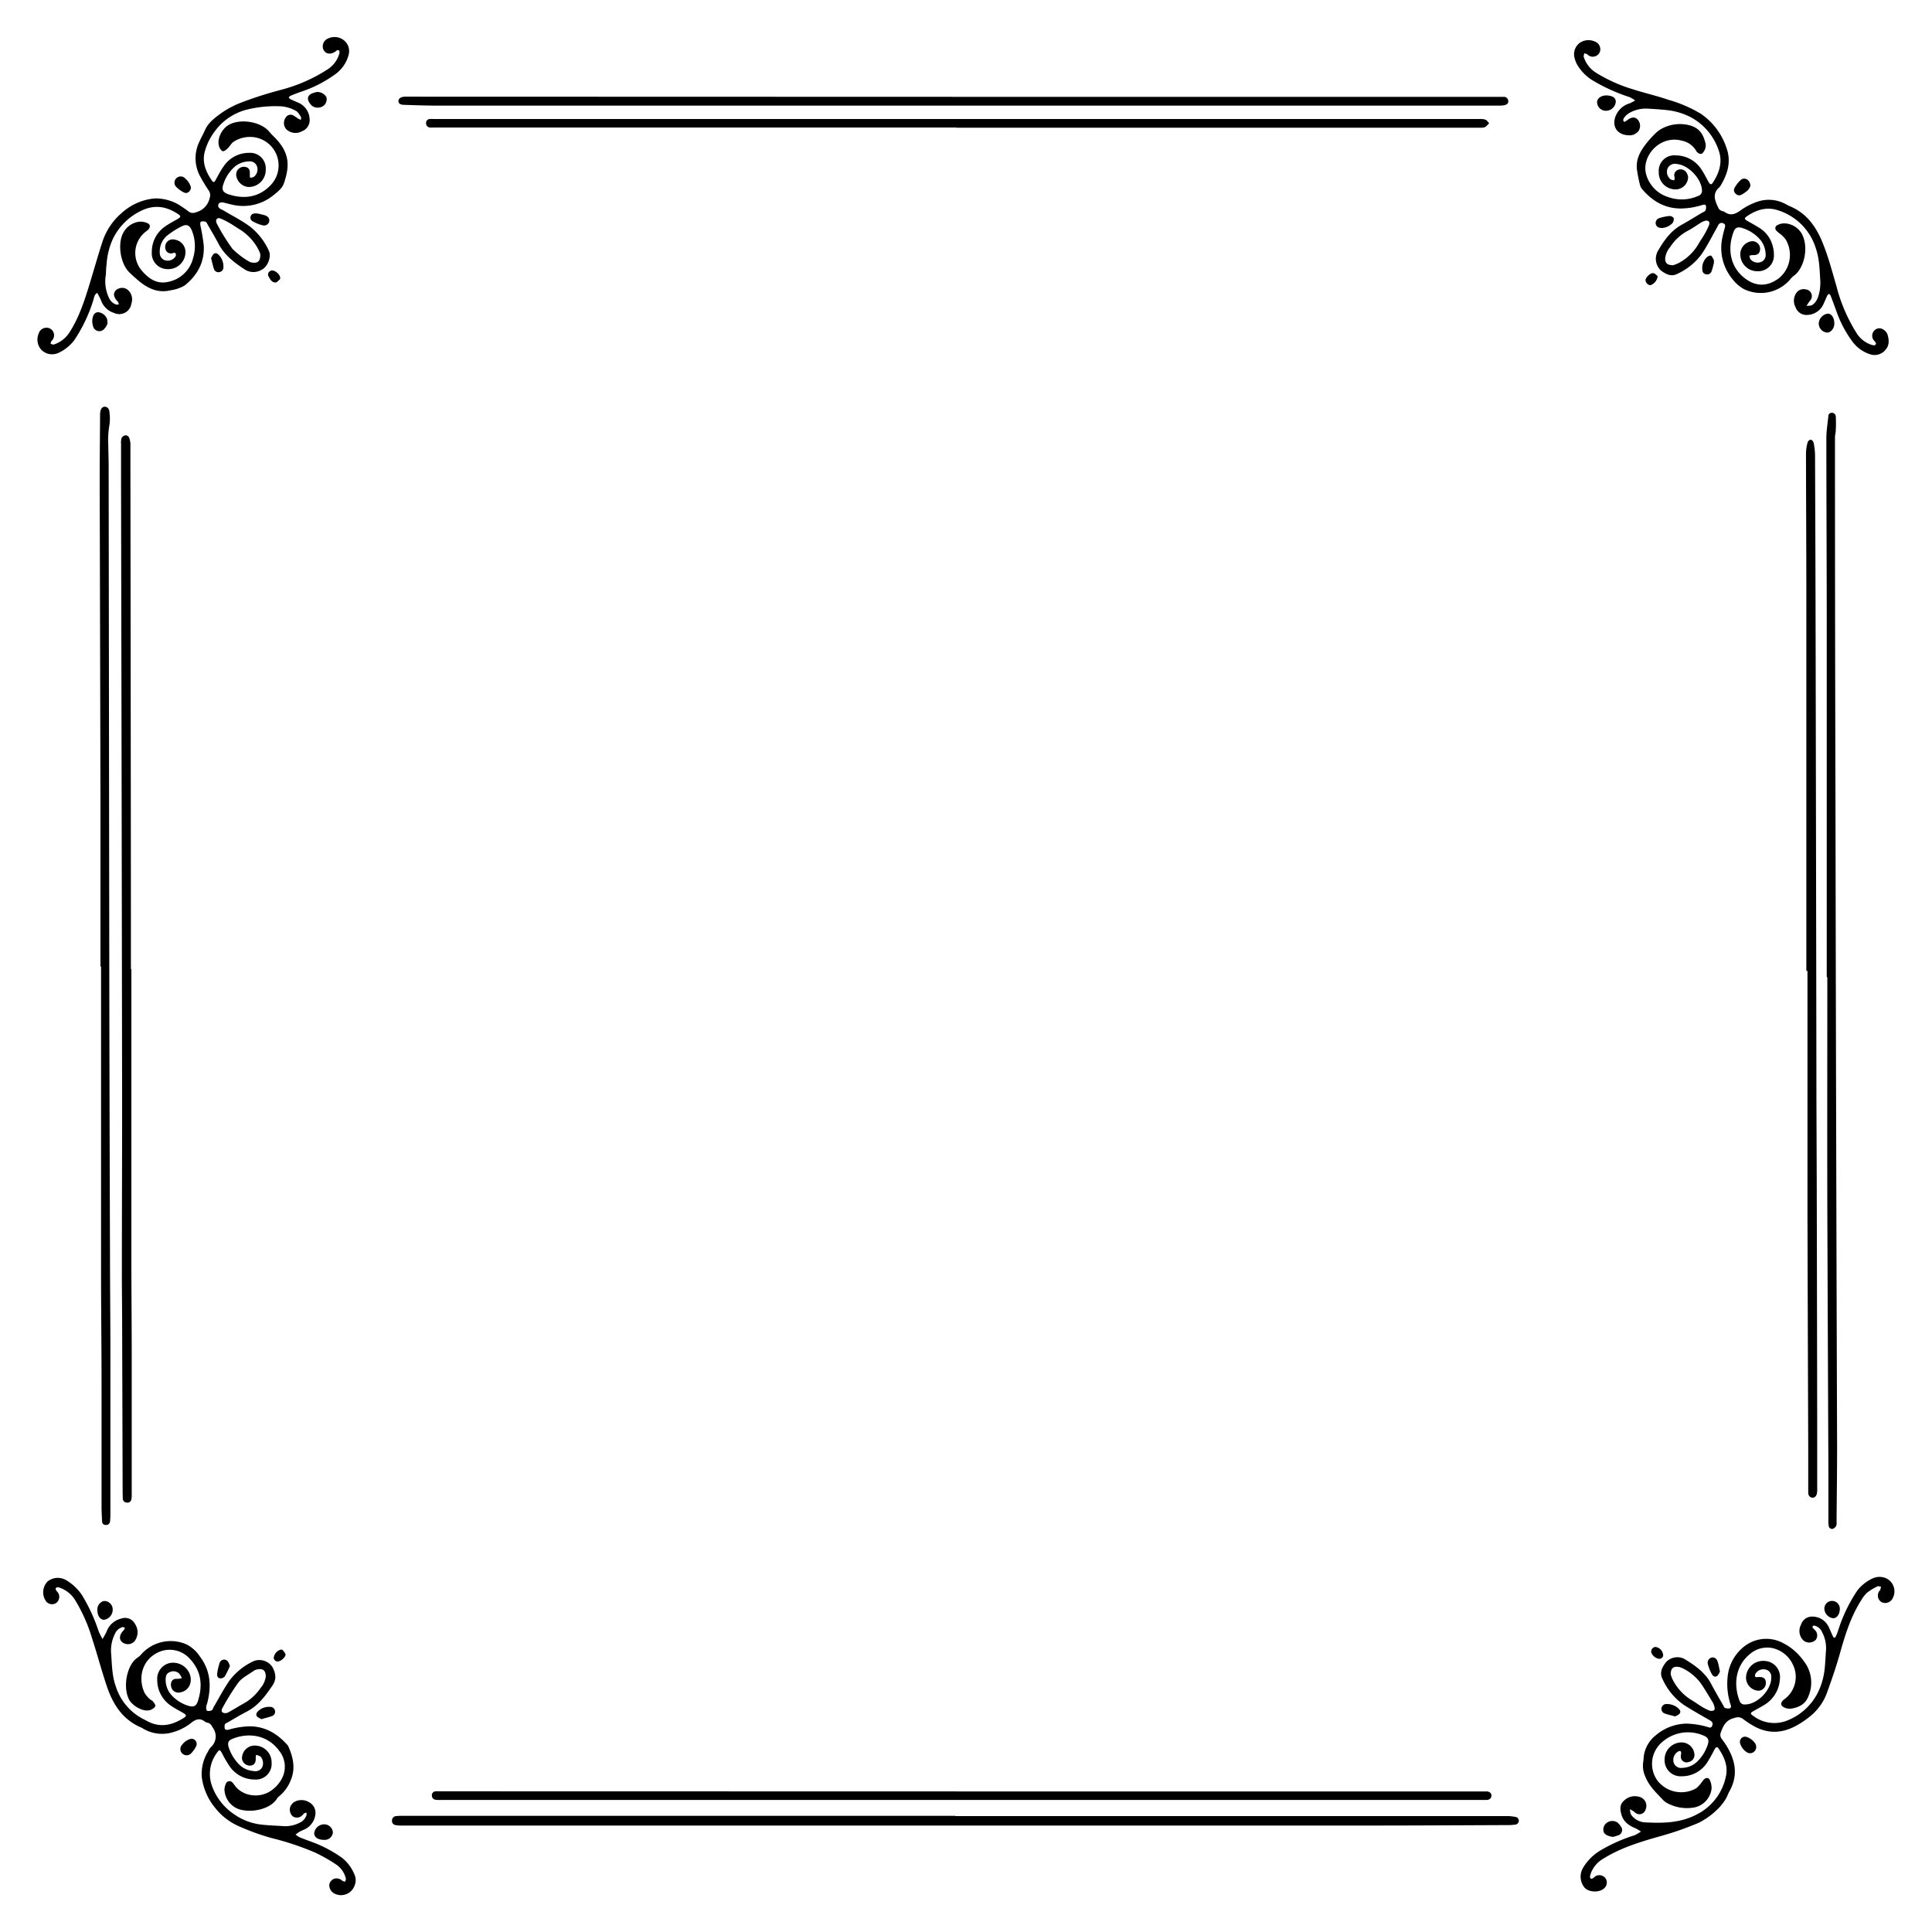 <svg id="Layer_1" data-name="Layer 1" xmlns="http://www.w3.org/2000/svg" viewBox="0 0 500 500"><path d="M28.77,428.05c.21,2.79.21,5.61,1.17,8.29a14.27,14.27,0,0,0,6.77,8.35l1.46.77c3.36,1.77,6.49,1,9.48-.93.66-.44.6-.72-.16-1.17-1.09-.65-2.22-1.21-3.26-1.93a8,8,0,0,1-3.54-6.74A4.15,4.15,0,0,1,44,430.38a4.64,4.64,0,0,1,5,2.6c1,2.28-.08,4.62-2.34,5a1.9,1.9,0,0,1-2.37-1.48c-.25-1.09.28-2.19,1.61-2a4.3,4.3,0,0,0,1.16-.21,4.43,4.43,0,0,0-.73-1.21,2.18,2.18,0,0,0-2.46-.31c-.92.4-1,1.2-1,2.06a5.88,5.88,0,0,0,1.64,4,9.79,9.79,0,0,0,4,2.55c1.83.64,2.37-.05,2.76-1.31,1.31-4.26.71-8-2.56-11.21a7,7,0,0,0-7.63-1.3c-4.43,2-5.41,6.79-3.67,10.54a6.44,6.44,0,0,0,1.35,1.62c.22.24.61.32.8.57s.7.84.64,1.21-.6.71-1,.92c-1.84.95-5-.95-5.83-2.64-1.67-3.32-.47-9.14,2.3-10.83a5.73,5.73,0,0,0,1.06-1,10.16,10.16,0,0,1,11.66-2.32,9.22,9.22,0,0,1,3.36,3.09c2.78,3.7,3,7.79,1.87,12.09a4.84,4.84,0,0,0-.27,1c0,.33.09.9.26.95a1.86,1.86,0,0,0,1.2-.14c.24-.12.32-.55.48-.83,1.37-2.32,2.61-4.72,4.14-6.92a16.59,16.59,0,0,1,6.27-5,4.08,4.08,0,0,1,4.8,1.55c.83,1.57,1.17,3.13,0,4.81-1.81,2.66-3.67,5.2-6.63,6.73-1.66.85-3.25,1.83-4.87,2.75-.28.16-.69.3-.79.55a1.86,1.86,0,0,0,0,1.19c0,.16.57.3.82.23a21.38,21.38,0,0,1,5.51-.91c4.1,0,7.24,1.9,9.87,4.86a1,1,0,0,1,.19.27c1.23,2.79,1.91,5.63.73,8.6a10.27,10.27,0,0,1-3,4.3,2.46,2.46,0,0,0-.58.58c-1.68,2.9-7,4-10.28,2.7a5.62,5.62,0,0,1-3.38-5,4.17,4.17,0,0,1,.35-1.43,1,1,0,0,1,1.72-.32,4,4,0,0,1,.51.64c2.21,3.14,7.05,3.57,10,1.06a8.46,8.46,0,0,0,2.41-3,6.56,6.56,0,0,0-.79-6.88c-3.2-4.42-8.35-4.75-12.25-3.09-1,.41-1.23,1.1-.79,2.33a11.23,11.23,0,0,0,2.56,4.18,5.84,5.84,0,0,0,3.81,1.77,2,2,0,0,0,2.24-1,2.56,2.56,0,0,0-.46-2.76,3.37,3.37,0,0,0-1.14-.42,6.84,6.84,0,0,0-.08.9c.07,1.1-.4,1.77-1.34,1.88a2.07,2.07,0,0,1-2.21-1.78,3.28,3.28,0,0,1,2.93-3.39,4.35,4.35,0,0,1,4.73,4.39,4.06,4.06,0,0,1-4.29,4.38,7.87,7.87,0,0,1-6.51-3.33,32.75,32.75,0,0,1-2.07-3.54c-.48-.87-.67-.94-1.21-.14a9.13,9.13,0,0,0-1.26,8.91,14.94,14.94,0,0,0,5.65,7.1,15.31,15.31,0,0,0,6.85,2.64c2.07.25,4.16.3,6.25.44a8,8,0,0,0,3.81-.88,3.2,3.2,0,0,0,1.81-2,1.82,1.82,0,0,0,0-.61,1.65,1.65,0,0,0-.56.14c-.22.15-.37.41-.58.58a1.93,1.93,0,0,1-2.43.21,2.38,2.38,0,0,1-.59-2.57,3.42,3.42,0,0,1,.78-1,3.73,3.73,0,0,1,4-.1,3.09,3.09,0,0,1,1.66,3.3A4.88,4.88,0,0,1,79,473.36c-.5.23-1,.43-1.5.7a12.05,12.05,0,0,0-1,.72,6.77,6.77,0,0,0,1,.69c1.07.44,2.15.84,3.24,1.23a33.1,33.1,0,0,1,7.84,4.15A10.55,10.55,0,0,1,91.68,485a3.58,3.58,0,0,1,.12,2.89,3.73,3.73,0,0,1-5.09,2.24,2.45,2.45,0,0,1-1.49-2.35,1.94,1.94,0,0,1,1.62-1.64,2.22,2.22,0,0,1,1.8.64,1.78,1.78,0,0,0,.72.18c0-.26.21-.54.15-.77a6.1,6.1,0,0,0-2.44-3.61,43.27,43.27,0,0,0-5.57-3.16,72.51,72.51,0,0,0-11.09-3.7,60.57,60.57,0,0,1-8.38-3A16,16,0,0,1,55.78,468a15.7,15.7,0,0,1-3.55-8,11.07,11.07,0,0,1,1.65-6.78,3.89,3.89,0,0,1,.63-1,3.73,3.73,0,0,0,.62-5c-.38-.66-.65-1.24-1.44-1.39a1.56,1.56,0,0,1-.61-.24c-1.43-1.15-2.62-.54-3.8.44a13.52,13.52,0,0,1-4.38,2.22,9.58,9.58,0,0,1-7.51-.69c-.3-.14-.56-.35-.86-.48-4.72-2-7.26-5.91-8.82-10.51-1.42-4.16-2.53-8.42-3.89-12.6a41.92,41.92,0,0,0-4.49-10.05,7.61,7.61,0,0,0-3.82-3,1.31,1.31,0,0,0-.64-.12c-.39.05-.61.29-.39.68s.5.59.67.93a2,2,0,0,1-.67,2.49,2,2,0,0,1-2.42-.31,4,4,0,0,1,.29-5.34,4.24,4.24,0,0,1,4.8-.29,12.77,12.77,0,0,1,4.13,3.95,45.89,45.89,0,0,1,4.25,9.26,19.91,19.91,0,0,0,1,2,17.2,17.2,0,0,0,1.06-1.92,5.29,5.29,0,0,1,3.78-3.36,2.88,2.88,0,0,1,3.54,1.35,3.82,3.82,0,0,1-.06,4.47,2.32,2.32,0,0,1-3.26.25c-.77-.67-.72-1.7.15-2.77a5.15,5.15,0,0,0,.43-.5,1.58,1.58,0,0,0,.14-.45c-.2-.05-.42-.19-.59-.14a3,3,0,0,0-2,1.79A9.6,9.6,0,0,0,28.77,428.05Zm40,5.73c0-1.32-.65-2-1.94-1.77a2.69,2.69,0,0,0-1.09.35c-1.38,1-3,1.77-4,3a60.67,60.67,0,0,0-4.09,6.53c-.26.43-.5,1,0,1.32a1.57,1.57,0,0,0,1.34,0c1.35-.71,2.63-1.57,4-2.3a12.88,12.88,0,0,0,4.44-4.05A5.78,5.78,0,0,0,68.8,433.78Z"/><path d="M471.11,72.93c-.2-2.7-.17-5.69-1.14-8.55a14.93,14.93,0,0,0-9.77-9.94c-2.95-1-5.64-.16-8.11,1.54-.7.48-.65.74.08,1.16,1.18.69,2.4,1.33,3.54,2.09a7.79,7.79,0,0,1,3.13,4.7,7.56,7.56,0,0,1,.25,1.95,4.09,4.09,0,0,1-4.21,4.32,4.4,4.4,0,0,1-4.47-4.84,3.44,3.44,0,0,1,2.9-2.93,2,2,0,0,1,2.16,2.43c-.18.86-.77,1.2-1.87,1.16a3.68,3.68,0,0,0-.85.14,2.85,2.85,0,0,0,.25.9,2.4,2.4,0,0,0,2.67.77,1.89,1.89,0,0,0,1.27-2.08,6.13,6.13,0,0,0-1.34-3.65A9.91,9.91,0,0,0,451,59.05c-1.32-.46-2-.13-2.43,1.17-1.39,3.81-1.05,8.49,2.72,11.58,3,2.47,6.13,2.43,9.1.19a7.78,7.78,0,0,0,1.68-10.11,8.49,8.49,0,0,0-1.52-1.47,6.94,6.94,0,0,1-.86-.74.88.88,0,0,1,.28-1.4,3.73,3.73,0,0,1,1.73-.46,5.38,5.38,0,0,1,4.62,2.72c1.88,3.54.58,9-2.11,10.86a7.51,7.51,0,0,0-1.14,1.18,10,10,0,0,1-11.8,2.22,9.61,9.61,0,0,1-2.83-2.46,12.65,12.65,0,0,1-2.66-11c.16-.81.38-1.6.6-2.4.13-.46.18-.87-.35-1.11a.93.93,0,0,0-1.29.35c-.15.23-.25.49-.39.73-1.33,2.33-2.52,4.77-4.06,7a16.12,16.12,0,0,1-6.4,5.06c-1.51.72-2.94-.11-4.1-1a4.17,4.17,0,0,1-.82-4.84c1.57-2.74,3.33-5.31,6.18-6.91,1.81-1,3.59-2.12,5.38-3.18.29-.16.69-.27.81-.52a1.86,1.86,0,0,0,.16-1.2c-.12-.5-.57-.36-1-.24a19.36,19.36,0,0,1-5.51.89c-4.18,0-7.35-1.92-10-5a2.86,2.86,0,0,1-.58-1.17,37.38,37.38,0,0,1-.78-4c-.3-2.71,1-4.88,2.61-6.88a25.78,25.78,0,0,1,2-2.21,7.38,7.38,0,0,1,1.82-1.4,9.9,9.9,0,0,1,7.2-.87c2.68.74,3.59,2.42,4.16,4.82a2.78,2.78,0,0,1-.26,1.59c-.18.4-.58.93-.93,1a1.5,1.5,0,0,1-1.19-.68,5.52,5.52,0,0,0-3.73-2.74,7.21,7.21,0,0,0-4.85.33c-3.13,1.33-5.38,5-4.43,8.4A8.54,8.54,0,0,0,431.73,51a10.38,10.38,0,0,0,7.74-.29,1.38,1.38,0,0,0,1-1.5c-.15-3-3.53-6.52-6.51-6.77a2.11,2.11,0,0,0-2.43,1.24,2.45,2.45,0,0,0,.89,2.78,2.28,2.28,0,0,0,.89.18,2.49,2.49,0,0,0,.08-.76,1.48,1.48,0,0,1,.68-1.84,1.86,1.86,0,0,1,2.14.31,2.74,2.74,0,0,1,.67,1.44A3.24,3.24,0,0,1,434,49a4.33,4.33,0,0,1-4.71-4.42,4,4,0,0,1,4.27-4.37,8,8,0,0,1,6.81,3.7c.67,1,1.19,2.1,1.79,3.15.43.76.72.83,1.16.16,1.68-2.59,2.56-5.37,1.43-8.43a15.17,15.17,0,0,0-7.49-8.61,17.49,17.49,0,0,0-6-1.7c-1.58-.18-3.17-.26-4.76-.36a8.61,8.61,0,0,0-4.62,1,4.31,4.31,0,0,0-1.28,1c-.32.39-.79.89-.28,1.42.06.07.69-.34,1-.58,1-.71,1.86-.73,2.52,0a2.44,2.44,0,0,1,.24,2.9A2.93,2.93,0,0,1,421.34,35c-2.84-.14-4.23-2.29-3.23-4.93a5.63,5.63,0,0,1,3.63-3.32,12.9,12.9,0,0,0,1.43-.74,8,8,0,0,0-1.45-.88,46,46,0,0,1-9.15-4.09,11.69,11.69,0,0,1-4.33-4.19,6.88,6.88,0,0,1-.84-2.29,3.66,3.66,0,0,1,1.47-3.49,4,4,0,0,1,3.94-.29,2.14,2.14,0,0,1,1.35,2.08,1.92,1.92,0,0,1-1.33,1.71,1.88,1.88,0,0,1-2-.48,2.72,2.72,0,0,0-.83-.29c0,.31-.22.66-.13.91a7.49,7.49,0,0,0,3,4,39.42,39.42,0,0,0,9.58,4.35c3.08,1,6.25,1.71,9.31,2.76a34.8,34.8,0,0,1,8.44,3.64,17.25,17.25,0,0,1,6.6,8.78c1.34,3.65.26,6.91-1.63,10a.45.45,0,0,1-.1.13c-2.1,1.75-1.22,3.67-.29,5.57a1.77,1.77,0,0,0,.73.61c.23.13.55.12.77.27,1.66,1.21,3,.51,4.42-.55a17,17,0,0,1,4.08-2.06,9.12,9.12,0,0,1,7.21.54c.4.18.77.44,1.17.6,4.52,1.85,7,5.55,8.68,9.84,1.4,3.53,2.36,7.19,3.42,10.84a42.7,42.7,0,0,0,5.16,12.08,7.19,7.19,0,0,0,3.56,3,3.28,3.28,0,0,0,.94.25.47.47,0,0,0,.46-.76c-.17-.28-.45-.49-.61-.77a1.91,1.91,0,0,1,.3-2.28,1.77,1.77,0,0,1,2.26-.31,2.69,2.69,0,0,1,1.1,1.17c.46,1.39.62,2.88-.43,4.07a3.61,3.61,0,0,1-4,1.21,9.05,9.05,0,0,1-4.51-3.18,29.18,29.18,0,0,1-4.06-7.51q-.81-2.25-1.66-4.48c-.07-.19-.27-.32-.41-.48-.15.14-.37.25-.45.43-.36.74-.66,1.51-1,2.25a4.75,4.75,0,0,1-4,2.77,3,3,0,0,1-3.23-2,3.53,3.53,0,0,1,.36-3.88,2.29,2.29,0,0,1,2.24-.72,1.74,1.74,0,0,1,1.21,2.86c-.09.13-.21.26-.3.39l-.66,1A4.16,4.16,0,0,0,468.9,79c1.39-.86,1.73-2.35,2.05-3.79A16.7,16.7,0,0,0,471.11,72.93ZM433,68.64a8.29,8.29,0,0,0,1.59-.65,13,13,0,0,0,4.91-4.74c.47-.87,1.07-1.66,1.56-2.52a19.37,19.37,0,0,0,1.24-2.5c.31-.8-.2-1.3-1-1.09a3.83,3.83,0,0,0-1.06.46c-1.17.71-2.28,1.53-3.49,2.15A12.51,12.51,0,0,0,432.19,64a5.21,5.21,0,0,0-1.25,3C431,68.1,431.45,68.61,433,68.64Z"/><path d="M27.4,71.06a10,10,0,0,0,.79,6A3.16,3.16,0,0,0,30,78.8a2.5,2.5,0,0,0,.77,0,3.64,3.64,0,0,0-.24-.68,5.12,5.12,0,0,0-.44-.49c-.75-1-.78-1.81-.08-2.52a2.36,2.36,0,0,1,3-.14A3.25,3.25,0,0,1,34,78.57,3.16,3.16,0,0,1,29.54,81a5.29,5.29,0,0,1-3.42-3.32c-.27-.64-.62-1.25-.93-1.88-.82.38-.82,1.23-1.05,1.92A39.44,39.44,0,0,1,19.2,88.07a10.75,10.75,0,0,1-3.92,3.18,3.91,3.91,0,0,1-4.58-.72A3.94,3.94,0,0,1,10,86.35a2.12,2.12,0,0,1,2-1.54,1.94,1.94,0,0,1,1.89,1.34,2,2,0,0,1-.57,2.11c-.16.17-.16.47-.23.72.29.06.63.25.87.17A7.6,7.6,0,0,0,18,86c2.46-3.85,3.85-8.12,5.17-12.44,1.12-3.67,2.16-7.37,3.34-11a16.59,16.59,0,0,1,5-7.45,14.54,14.54,0,0,1,8.62-3.76,11.84,11.84,0,0,1,7,2.19c.6.39,1.18.81,1.75,1.25a1.83,1.83,0,0,0,1.83.14,4.81,4.81,0,0,0,3.54-3.64,2.15,2.15,0,0,0-.24-2,39.39,39.39,0,0,1-2.44-4.09,9.82,9.82,0,0,1,.14-8.76c.44-1,.95-1.87,1.37-2.82.9-2,2.65-3.23,4.32-4.44a24.24,24.24,0,0,1,4.77-2.54,101.13,101.13,0,0,1,10.67-3.42A41.51,41.51,0,0,0,84.71,18a7.21,7.21,0,0,0,3-3.78,2,2,0,0,0,.15-.79c0-.39-.3-.58-.7-.38-.14.07-.24.22-.38.31-1.27.84-2.49.64-3.08-.51a2.2,2.2,0,0,1,1.18-2.88,3.91,3.91,0,0,1,3.94.32,3.58,3.58,0,0,1,1.43,3.8,8.94,8.94,0,0,1-3.43,5.08,32.17,32.17,0,0,1-8.75,4.52c-1,.34-2,.72-2.93,1.12-.17.07-.29.29-.43.44.15.14.28.34.46.42.74.36,1.51.67,2.25,1a4.87,4.87,0,0,1,2.71,4.07A3.09,3.09,0,0,1,78.08,34a3.43,3.43,0,0,1-4-.56A2.45,2.45,0,0,1,74,30.34a1.44,1.44,0,0,1,1.76-.54,8.66,8.66,0,0,1,1.35.88,6.65,6.65,0,0,0,.77.34c0-.26.08-.59,0-.78-.4-.57-.77-1.31-1.35-1.58a9.5,9.5,0,0,0-3.56-1.13,30.55,30.55,0,0,0-9.32.9,14.75,14.75,0,0,0-8,5.47A15.38,15.38,0,0,0,53,39.24c-.74,2.7.25,5.2,1.81,7.45.42.6.67.54,1-.12.64-1.14,1.22-2.34,2-3.42a7.87,7.87,0,0,1,6.7-3.59,4,4,0,0,1,4.26,4.23,4.4,4.4,0,0,1-4.54,4.6,3.49,3.49,0,0,1-3.11-3.12,2.5,2.5,0,0,1,.26-1.1,2,2,0,0,1,2.27-.93c.82.23,1.08.76,1,2a5,5,0,0,0,.07.76,2.82,2.82,0,0,0,.9-.19,2.4,2.4,0,0,0,.93-2.62,1.94,1.94,0,0,0-2.14-1.42,5.85,5.85,0,0,0-3.64,1.36,9.87,9.87,0,0,0-2.89,4.34c-.61,1.6-.23,2.36,1.41,2.87,4,1.25,7.78.72,10.78-2.45a7.37,7.37,0,0,0-4.39-12.39,7.83,7.83,0,0,0-5.19,1.16c-.61.4-1,1.17-1.51,1.69-.37.35-.91.84-1.3.78s-.79-.7-.95-1.16c-.67-1.92.61-4.65,2.6-5.72,3-1.61,8.22-.76,10.36,1.84.41.5.89,1,1.35,1.43C75,39.53,75,42.83,73.53,47.29c-.49,1.51-1.8,2.46-3,3.42a12.38,12.38,0,0,1-10.61,2.22c-.75-.15-1.49-.4-2.24-.53a1.25,1.25,0,0,0-1,.21.9.9,0,0,0,.17,1.32c.35.26.78.4,1.15.63,2.26,1.35,4.64,2.55,6.74,4.11a16.74,16.74,0,0,1,4.82,6.19c.75,1.5-.23,4.08-1.71,4.87a4.15,4.15,0,0,1-4.64-.08c-2.65-1.74-5.1-3.63-6.62-6.5-.9-1.7-1.88-3.35-2.83-5-.16-.28-.31-.68-.57-.77a2,2,0,0,0-1.21,0c-.12,0-.18.57-.14.86a51.4,51.4,0,0,1,.88,5.18c.29,4.35-1.61,7.81-4.91,10.45a9.55,9.55,0,0,1-3.53,1.23c-3.3.84-6-.4-8.48-2.5-.79-.67-1.56-1.37-2.31-2.09-2.32-2.24-3.12-7.34-1.63-10.19A5.46,5.46,0,0,1,36,57.38a4.27,4.27,0,0,1,2.07.34c.85.32.92,1,.3,1.7a4.06,4.06,0,0,1-.51.42,7,7,0,0,0-1.09,10.28c2.56,2.95,5,3.7,8.45,2.3a8.32,8.32,0,0,0,4.79-5.76,10.64,10.64,0,0,0-.28-6.8c-.57-1.5-1.3-2-2.76-1.26a22,22,0,0,0-3.85,2.48,5.34,5.34,0,0,0-1.76,3.63,3.22,3.22,0,0,0,0,.82,1.91,1.91,0,0,0,1.54,1.88,2.4,2.4,0,0,0,2.55-1.09,1,1,0,0,0,0-.75c0-.1-.4-.18-.57-.12A1.46,1.46,0,0,1,43,64.89a2,2,0,0,1,.15-2.17,1.91,1.91,0,0,1,2.06-.7A3.24,3.24,0,0,1,48,65.27a4.44,4.44,0,0,1-4.62,4.38,4.07,4.07,0,0,1-4.09-4.42,7.91,7.91,0,0,1,3.43-6.61c1-.73,2.16-1.31,3.25-1.94.85-.5.9-.76.14-1.26-3-2-6.06-2.55-9.49-.91a15.64,15.64,0,0,0-7.37,7.24,18.4,18.4,0,0,0-1.66,6.68C27.45,69.25,27.45,70.08,27.4,71.06Zm40-5.15a6.75,6.75,0,0,0-.55-1.39,13.63,13.63,0,0,0-4.46-4.93c-1-.59-1.92-1.26-2.91-1.83a17.61,17.61,0,0,0-2.5-1.24c-.71-.26-1.2.25-1,1a2.61,2.61,0,0,0,.34.74,51.41,51.41,0,0,0,3.82,6.11,21,21,0,0,0,4.25,3.28,2.59,2.59,0,0,0,1.25.34C66.79,68.07,67.4,67.46,67.36,65.91Z"/><path d="M472.58,426.92a8.77,8.77,0,0,0-1-4.47,2.89,2.89,0,0,0-2-1.74.52.52,0,0,0-.44.13.51.51,0,0,0,0,.43c.16.22.38.39.56.6a1.91,1.91,0,0,1,.2,2.54,2.43,2.43,0,0,1-2.74.43,2.72,2.72,0,0,1-.65-.51,3.44,3.44,0,0,1-.41-3.86,3,3,0,0,1,3-2.1,4.67,4.67,0,0,1,4.12,2.59c.42.83.75,1.71,1.15,2.55.19.41.5.46.71.05a12.5,12.5,0,0,0,.61-1.53,40,40,0,0,1,5.06-10.51,10.67,10.67,0,0,1,4-3.08,4.24,4.24,0,0,1,2.4-.28,3.73,3.73,0,0,1,2.68,5.46,2.15,2.15,0,0,1-2.91,1,2,2,0,0,1-.44-3c0-.05.1-.07.11-.12.08-.28.15-.56.22-.84-.31-.05-.69-.23-.92-.11a14.82,14.82,0,0,0-2.65,1.6,7.82,7.82,0,0,0-1.52,1.93c-2.8,4.36-4.26,9.24-5.65,14.17-.93,3.28-2.05,6.5-3.2,9.7a14,14,0,0,1-4.32,6.16c-4.76,3.83-9.26,5.41-14.4,2.75A25,25,0,0,1,451,444.8a2.24,2.24,0,0,0-2.12-.19c-2.07.46-2.9,1.89-3.5,3.68a1.63,1.63,0,0,0,.17,1.68c.46.62.91,1.25,1.31,1.9,2.3,3.77,3,7.63.73,11.69-.4.72-.64,1.54-1.1,2.21a13.56,13.56,0,0,1-2.29,2.75,19.22,19.22,0,0,1-4.56,3.21,77.22,77.22,0,0,1-9.62,3.38c-5.24,1.49-10.44,3-15.13,5.94a7.27,7.27,0,0,0-3.15,3.68,3.84,3.84,0,0,0-.25.94c0,.48.33.7.73.44s.5-.45.78-.6a2,2,0,0,1,2.41.47,1.94,1.94,0,0,1,0,2.44c-1.12,1.48-4.32,1.45-5.44-.05a4.47,4.47,0,0,1-.2-5.11,13,13,0,0,1,4.39-4.35,41.78,41.78,0,0,1,8.4-3.8,4.17,4.17,0,0,0,.77-.28c.46-.25.9-.54,1.35-.81a8.59,8.59,0,0,0-1.35-.83c-1.76-.71-3.2-1.7-3.73-3.66-.35-1.28-.44-2.51.66-3.5a4,4,0,0,1,4-1,2.38,2.38,0,0,1,1.62,3.27,1.66,1.66,0,0,1-2.65.85c-.14-.1-.25-.23-.38-.32-.34-.22-.68-.42-1-.63a3.72,3.72,0,0,0,.23,1.37,4.76,4.76,0,0,0,3.94,2.07c4.52.23,9,.12,13.18-2.1a14.22,14.22,0,0,0,7.45-9.75c.62-2.72-.4-5.08-1.89-7.28-.38-.57-.69-.34-1,.15a39.19,39.19,0,0,1-2,3.57,7.81,7.81,0,0,1-6.59,3.47,4.14,4.14,0,0,1-4.37-4.32,4.4,4.4,0,0,1,4.71-4.43,3.34,3.34,0,0,1,3,3,1.85,1.85,0,0,1-1.51,2.06,1.49,1.49,0,0,1-2-1.61c0-.22.08-.44.09-.66,0-.53-.25-.71-.73-.48a2.52,2.52,0,0,0-1.24,2.8,2,2,0,0,0,2.28,1.46,5.79,5.79,0,0,0,3.62-1.42,10.59,10.59,0,0,0,2.87-4.37c.57-1.49.16-2.2-1.4-2.72a10.06,10.06,0,0,0-10.21,1.74,7.39,7.39,0,0,0-1.33,10.07A7.8,7.8,0,0,0,439,462.79a8,8,0,0,0,1.33-1.44,6.16,6.16,0,0,1,.71-.89c.57-.49,1.22-.41,1.48.26a4.84,4.84,0,0,1,.43,2.22,5.62,5.62,0,0,1-5,4.91,10.73,10.73,0,0,1-6.25-1.09,4.1,4.1,0,0,1-1.21-.84c-1.77-1.87-3.68-3.63-4.67-6.1a6.72,6.72,0,0,1-.53-4c0-.11,0-.22.05-.33a8.3,8.3,0,0,1,3.2-6.42,12.65,12.65,0,0,1,7.84-3,21,21,0,0,1,5.36.82c.53.14,1.08.49,1.38-.29s-.12-1.1-.71-1.44c-2.19-1.26-4.38-2.51-6.52-3.85a16.3,16.3,0,0,1-5.69-6.91c-.76-1.54,0-3.05,1-4.27a4,4,0,0,1,4.7-.81c2.68,1.64,5.27,3.4,6.84,6.27,1,1.92,2.14,3.83,3.22,5.74.13.24.24.6.44.67a2.25,2.25,0,0,0,1.2.13c.47-.12.42-.54.29-.95a17.13,17.13,0,0,1-.77-7.32,11.32,11.32,0,0,1,4.8-8.14,9.24,9.24,0,0,1,8.83-.84,14.81,14.81,0,0,1,6.06,5,9,9,0,0,1,1.16,9.22c-.78,2-2.52,2.81-4.52,3.11a3.19,3.19,0,0,1-1.45-.22c-1.2-.42-1.35-1.25-.41-2.07a1.64,1.64,0,0,1,.26-.2,7.17,7.17,0,0,0,2.11-9,7.67,7.67,0,0,0-5.37-4.22,6.84,6.84,0,0,0-5.46,1.36c-4.27,3.3-4.45,8.46-2.91,12.37a1.3,1.3,0,0,0,1.41.88c3.2,0,6.86-3.8,6.77-7a1.87,1.87,0,0,0-1.53-2.05,2.42,2.42,0,0,0-2.55,1.1.94.94,0,0,0-.08.76c.07.13.47.14.71.11,1.36-.12,2,.31,2.06,1.43a2,2,0,0,1-2,2.1,3.43,3.43,0,0,1-3.14-3.23,4.43,4.43,0,0,1,4.83-4.48,4.16,4.16,0,0,1,3.93,4.74,8.29,8.29,0,0,1-3.76,6.47c-1,.63-2,1.16-3,1.72s-.94.76-.05,1.35a9,9,0,0,0,9.05,1,15,15,0,0,0,7.91-7.77,18.32,18.32,0,0,0,1.35-4.73C472.39,430.77,472.43,428.83,472.58,426.92Zm-40.2,6.4a7.37,7.37,0,0,0,.6,1.55,13.16,13.16,0,0,0,4.5,4.93c.95.54,1.83,1.21,2.77,1.78a13.35,13.35,0,0,0,2.19,1.13,1.47,1.47,0,0,0,1.18-.12c.18-.11.14-.7.05-1a5.32,5.32,0,0,0-.62-1.35c-.94-1.54-1.86-3.11-2.88-4.6a13,13,0,0,0-4.64-3.86,3.44,3.44,0,0,0-1.41-.41C433,431.25,432.36,431.89,432.38,433.32Z"/><path d="M247.22,470H389.9a12.59,12.59,0,0,1,2.29.21,1,1,0,0,1,.87,1,1,1,0,0,1-1,1,10.82,10.82,0,0,1-1.8.12c-12.1.05-24.2.12-36.29.12q-62.19,0-124.37,0H104a7.33,7.33,0,0,1-1.63-.12,1.07,1.07,0,0,1-.92-1.19,1.13,1.13,0,0,1,1-1.13,12.18,12.18,0,0,1,1.81-.07h143Z"/><path d="M467.48,251.28q0-49.25,0-98.47c0-11.87-.08-23.75-.09-35.62a11.12,11.12,0,0,1,.44-2.74,1.05,1.05,0,0,1,.77-.67,1.09,1.09,0,0,1,.74.71,17.08,17.08,0,0,1,.39,3.09q.11,25.72.16,51.46.11,53.52.19,107c0,11.43.08,22.87.1,34.3q.07,29.69.11,59.38c0,5.11,0,10.22,0,15.33a7.26,7.26,0,0,1-.05,1.32c-.14.85-.63,1.31-1.27,1.22s-1-.62-1-1.28c0-.39,0-.77,0-1.16,0-3.3,0-6.59,0-9.89q-.11-30.68-.2-61.35,0-31.33,0-62.67Z"/><path d="M246.84,25.06H387.21c.66,0,1.32,0,2,0a1.11,1.11,0,0,1,1.12,1c.1.67-.34,1-.93,1.15a8,8,0,0,1-1.47.13H113.79c-3,0-6.05-.1-9.07-.2-1.16,0-1.61-.37-1.6-1s.6-1.1,1.71-1.12c.94,0,1.87,0,2.81,0Z"/><path d="M472.76,252.84q0-44.71,0-89.41c0-16.66-.1-33.32-.1-50,0-1.9.33-3.81.51-5.71a.85.85,0,0,1,.8-.88,1,1,0,0,1,1.13,1,30.54,30.54,0,0,1,0,3.45c0,.65-.21,1.29-.21,1.94q0,47.36.13,94.69.09,50.22.22,100.45.09,33,.2,66c0,6.49-.09,13-.14,19.46a2.36,2.36,0,0,1-.07,1,1.67,1.67,0,0,1-.86.82.87.87,0,0,1-1.1-.73,8.16,8.16,0,0,1-.08-1.48q0-6.27,0-12.54-.15-33.81-.28-67.62c-.05-20.13,0-40.25,0-60.37Z"/><path d="M34,250.77q0,37.12,0,74.23c0,8.3.08,16.6.09,24.9q0,18.39,0,36.78A6.32,6.32,0,0,1,34,388a1,1,0,0,1-1.21.86,1,1,0,0,1-1-.93c-.05-.43,0-.88-.05-1.32q-.06-22-.13-44c0-4.46-.08-8.91-.07-13.36,0-15.56.08-31.12.06-46.67q-.11-78.44-.27-156.86c0-3.63,0-7.26,0-10.89a3.71,3.71,0,0,1,.14-1.46,1.43,1.43,0,0,1,1-.72,1.09,1.09,0,0,1,.91.52,4.87,4.87,0,0,1,.37,1.73c0,2,0,4.07,0,6.11q.08,57.81.13,115.62c0,4.73,0,9.46,0,14.18Z"/><path d="M26,250.12c0-14.07,0-28.14,0-42.22q-.09-41.57-.2-83.12c0-5.66.06-11.33.1-17a7.38,7.38,0,0,1,.05-1.15c.12-.87.55-1.36,1.16-1.37s1.14.46,1.2,1.32a11.71,11.71,0,0,1,0,3.45,22.21,22.21,0,0,0-.28,5.07c0,1.87.09,3.74.09,5.61q.09,67.22.17,134.42.06,34.88.18,69.76c0,8.25.1,16.49.1,24.74q0,20.87,0,41.73c0,.77,0,1.54-.09,2.3a1,1,0,0,1-1.07,1c-.71,0-1-.44-1-1.07-.05-1.15-.12-2.3-.13-3.46q0-15.92,0-31.83c0-9.51-.12-19-.13-28.53q0-39.82,0-79.66Z"/><path d="M247.54,33H112.27a6.52,6.52,0,0,1-1,0,1.07,1.07,0,0,1-1-1.08,1,1,0,0,1,1-1.12,6.51,6.51,0,0,1,1,0H373.68c3,0,6.05,0,9.08,0a4.83,4.83,0,0,1,1.62.15c.41.15.7.6,1,.92a5.46,5.46,0,0,1-1,1,2.54,2.54,0,0,1-1.12.18c-.66,0-1.32,0-2,0H247.54Z"/><path d="M249,463.62H383.31c.49,0,1,0,1.48,0,.68.05,1.2.4,1.19,1.11s-.55,1.05-1.22,1.1c-.44,0-.88,0-1.32,0H114.08a8.16,8.16,0,0,1-1.31-.05,1.07,1.07,0,0,1-1-1.11,1,1,0,0,1,1-1.08,11,11,0,0,1,1.15,0Z"/><path d="M417.43,475.39c-.25-.05-.47-.07-.68-.12-.81-.24-1.66-.54-1.79-1.48a2.16,2.16,0,0,1,1-2.13,2.39,2.39,0,0,1,2.63,0,4.28,4.28,0,0,1,.87,1,1.46,1.46,0,0,1-.79,2.36A11.51,11.51,0,0,1,417.43,475.39Z"/><path d="M82,23.81a2.72,2.72,0,0,1,2.47,1.32,2.13,2.13,0,0,1-.85,2.32,2.55,2.55,0,0,1-2.78,0,3.88,3.88,0,0,1-.67-.73c-.86-1.2-.53-2.2.87-2.65A9.79,9.79,0,0,1,82,23.81Z"/><path d="M474.72,83.77c0,1.24-.94,2.34-1.9,2.3a2.36,2.36,0,0,1-2.12-2.5,2.71,2.71,0,0,1,2.32-2.4C474,81.15,474.75,82.27,474.72,83.77Z"/><path d="M83.85,476.15c-1.55,0-2.56-.68-2.54-1.74a2.64,2.64,0,0,1,2.4-2.27,2.25,2.25,0,0,1,2.44,2.14A2.12,2.12,0,0,1,83.85,476.15Z"/><path d="M415.9,24.7c1.56.08,2.36.72,2.25,1.79a2.57,2.57,0,0,1-2.65,2.18,2.29,2.29,0,0,1-2.18-2.25C413.33,25.41,414.51,24.62,415.9,24.7Z"/><path d="M27.83,83.77A4.67,4.67,0,0,1,27,85.1a1.68,1.68,0,0,1-2.95-.81,3.94,3.94,0,0,1-.15-1.6c.16-1.28.64-1.84,1.47-1.89a2.71,2.71,0,0,1,2.39,1.93C27.8,83,27.79,83.17,27.83,83.77Z"/><path d="M476.15,416.27c0,1.48-.75,2.56-1.78,2.52a2.6,2.6,0,0,1-2.23-2.43,2,2,0,1,1,4-.09Z"/><path d="M29.17,416.6a2.66,2.66,0,0,1-2.24,2.6c-1,0-1.74-1.05-1.73-2.56a2.21,2.21,0,0,1,1.69-2.3A2.19,2.19,0,0,1,29.17,416.6Z"/><path d="M49.39,450a1.34,1.34,0,0,1,1.44,1.76,6.86,6.86,0,0,1-1.36,2,1.61,1.61,0,0,1-2.34,0,1.58,1.58,0,0,1,0-2.22A4.14,4.14,0,0,1,49.39,450Z"/><path d="M49.42,48.49c-.05,1-.9,1.72-1.72,1.36a7,7,0,0,1-2.19-1.59,1.56,1.56,0,0,1,.21-2.2,1.58,1.58,0,0,1,2.21.11A4.79,4.79,0,0,1,49.42,48.49Z"/><path d="M454.49,451.93a1.58,1.58,0,0,1-2.35,1.59,4.08,4.08,0,0,1-1.82-2.44,1.33,1.33,0,0,1,1.51-1.61,4.19,4.19,0,0,1,2.53,1.93A1.92,1.92,0,0,1,454.49,451.93Z"/><path d="M453,48.16a4.26,4.26,0,0,1-.63,1.05,8.36,8.36,0,0,1-1.61,1.14,1.2,1.2,0,0,1-1.52-.18,1.17,1.17,0,0,1-.36-1.49,7.37,7.37,0,0,1,1.69-2.16C451.6,45.74,453,46.62,453,48.16Z"/><path d="M66.59,55.25a19,19,0,0,1,2,.48c.87.3,1.23.9,1.08,1.59a1.35,1.35,0,0,1-1.65,1,9.53,9.53,0,0,1-2.54-1,1.06,1.06,0,0,1-.6-1.36C65.16,55.24,65.76,55.19,66.59,55.25Z"/><path d="M445.13,432.64c-.22.33-.41.88-.8,1.14-.57.37-1.1-.1-1.34-.57a10.93,10.93,0,0,1-1-2.55,1.37,1.37,0,0,1,.95-1.68c.67-.17,1.3.2,1.59,1.07S444.9,431.64,445.13,432.64Z"/><path d="M54.62,66.81c.26-.39.44-1,.82-1.18.54-.31,1,.13,1.38.57a4.2,4.2,0,0,1,1,2.86,1.24,1.24,0,0,1-1,1.35,1.21,1.21,0,0,1-1.45-.78C55.08,68.77,54.91,67.86,54.62,66.81Z"/><path d="M430.13,59c-.78,0-1.38-.21-1.61-.95a1.34,1.34,0,0,1,1-1.63,11.87,11.87,0,0,1,2.56-.52,1.29,1.29,0,0,1,1.07.55,1.72,1.72,0,0,1-.33,1.31A4.1,4.1,0,0,1,430.13,59Z"/><path d="M59.5,431.16a24.53,24.53,0,0,1-1.34,2.72,1.5,1.5,0,0,1-1.25.47c-.64-.09-.78-.74-.7-1.29a14.5,14.5,0,0,1,.58-2.53,1.25,1.25,0,0,1,1.49-1C59.06,429.76,59.22,430.39,59.5,431.16Z"/><path d="M67.65,444.92c-.42-.25-.93-.41-1.17-.75-.36-.54,0-1.06.44-1.43a4.05,4.05,0,0,1,3-1,1.23,1.23,0,0,1,1.23.92,1.18,1.18,0,0,1-.77,1.46C69.55,444.42,68.64,444.63,67.65,444.92Z"/><path d="M433.54,444.21c-1-.28-1.9-.45-2.71-.76A1.26,1.26,0,0,1,430,442a1.33,1.33,0,0,1,1.49-1,4.41,4.41,0,0,1,2.72,1c.43.38.87.86.53,1.4C434.48,443.8,433.91,444,433.54,444.21Z"/><path d="M443.55,68.09a21,21,0,0,1-.58,2.07,1.21,1.21,0,0,1-1.42.84c-.73-.12-1-.69-1-1.31a3.88,3.88,0,0,1,1.17-3.11c.27-.26.88-.53,1.11-.41s.51.74.71,1.15C443.61,67.45,443.55,67.64,443.55,68.09Z"/><path d="M72.51,72c0,.1,0,.25-.09.3-.36.3-.72.79-1.1.81-.95,0-1.36-.75-1.75-1.47a1,1,0,0,1,.14-1.34,1.16,1.16,0,0,1,.41-.25C71,69.74,72.58,71,72.51,72Z"/><path d="M429,71.49a2.78,2.78,0,0,1-1.92,2.33,1.44,1.44,0,0,1-1.22-1.33c.05-.75,1.35-2,2.1-1.78C428.4,70.81,428.74,71.29,429,71.49Z"/><path d="M428.43,426.23a2.29,2.29,0,0,1,2,2.23,1,1,0,0,1-1.06.84,2.67,2.67,0,0,1-2-1.55A1.2,1.2,0,0,1,428.43,426.23Z"/><path d="M72.69,426.91c.09,0,.31,0,.4.09a3.11,3.11,0,0,1,.8,1.11c.13.57-.92,1.61-1.66,1.82a1,1,0,0,1-1.26-.48,1,1,0,0,1-.13-.3A2.49,2.49,0,0,1,72.69,426.91Z"/></svg>